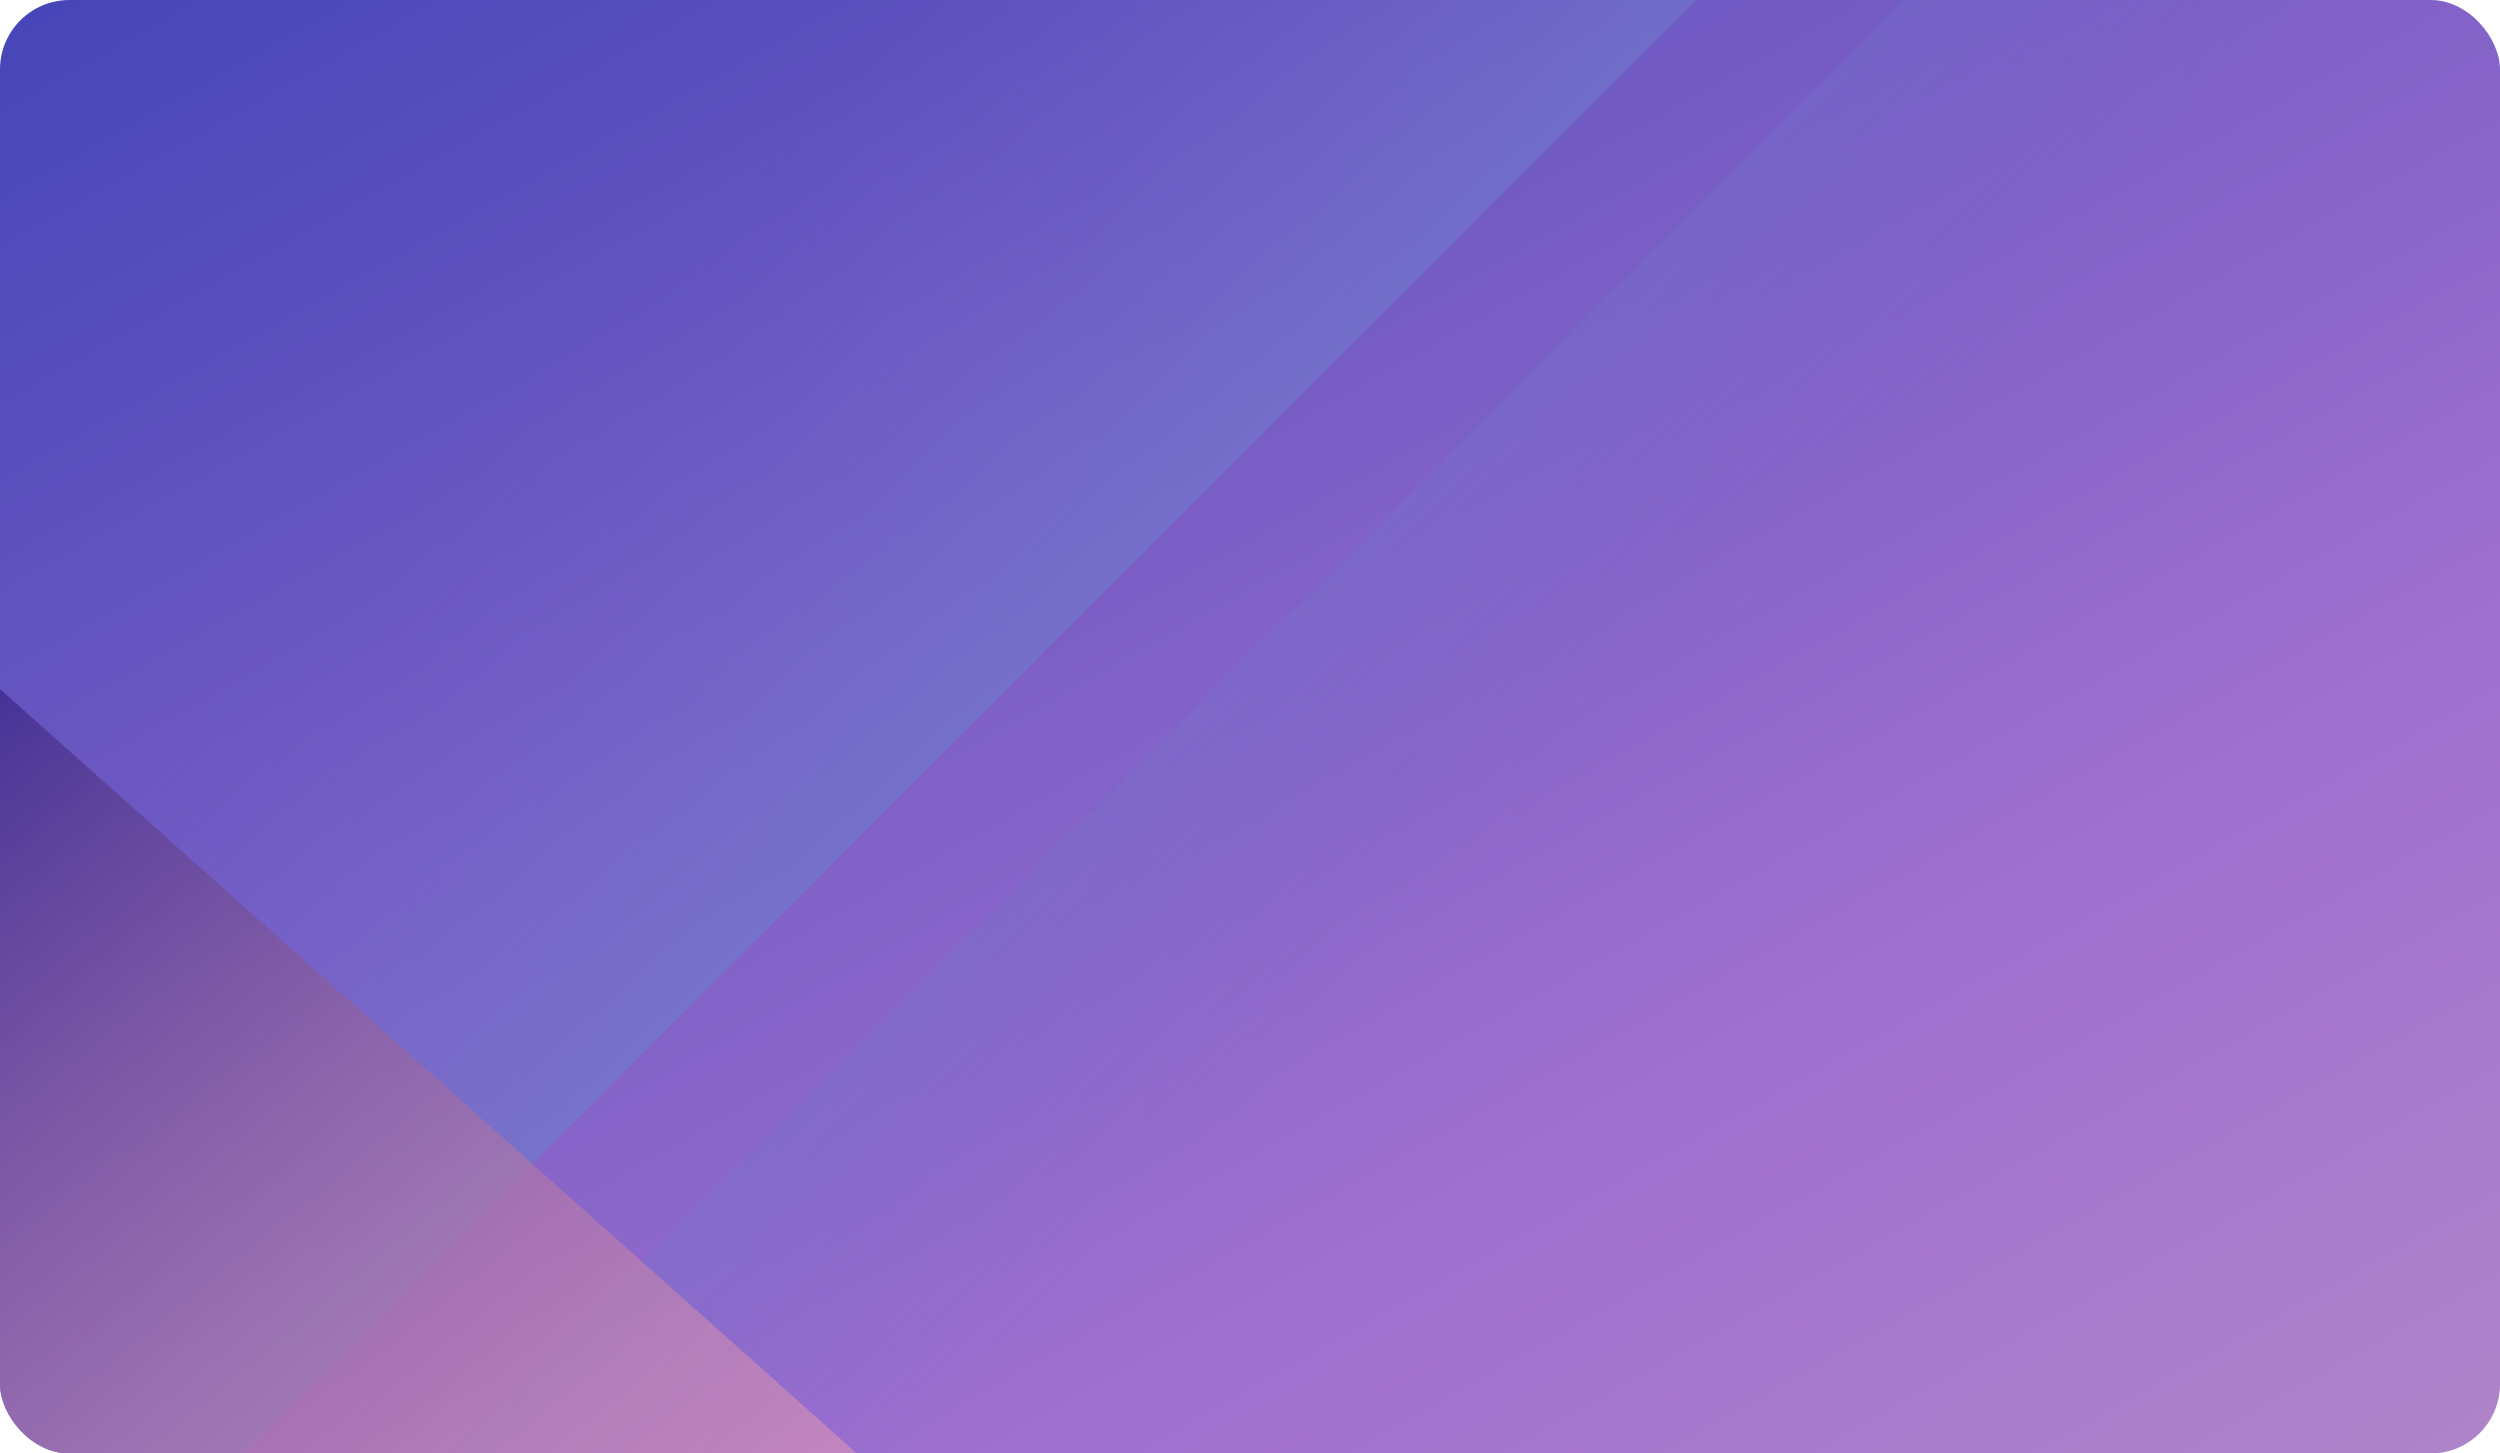 <svg xmlns="http://www.w3.org/2000/svg" xmlns:xlink="http://www.w3.org/1999/xlink" width="344" height="200" viewBox="0 0 344 200"><defs><style>.a{fill:url(#a);}.b{fill:url(#b);}.c{clip-path:url(#c);}.d{fill:url(#d);}.e{fill:url(#e);}.f{fill:url(#f);}</style><linearGradient id="a" x1="0.027" x2="1" y2="1" gradientUnits="objectBoundingBox"><stop offset="0" stop-color="#4746b8"/><stop offset="0.72" stop-color="#a171d0"/><stop offset="1" stop-color="#af84c8"/></linearGradient><linearGradient id="b" x1="0.027" xlink:href="#a"/><clipPath id="c"><rect class="a" width="344" height="200" rx="9.556"/></clipPath><linearGradient id="d" x1="-0.644" y1="0.215" x2="1" y2="0.371" gradientUnits="objectBoundingBox"><stop offset="0" stop-color="#6b8cca"/><stop offset="1" stop-color="#7463ce" stop-opacity="0"/></linearGradient><linearGradient id="e" x1="-1.191" y1="0.623" x2="1" y2="0.304" gradientUnits="objectBoundingBox"><stop offset="0" stop-color="#6b8cca" stop-opacity="0.58"/><stop offset="1" stop-color="#7463ce" stop-opacity="0"/></linearGradient><linearGradient id="f" y1="0.077" x2="0.861" y2="1" gradientUnits="objectBoundingBox"><stop offset="0" stop-color="#3d2d94"/><stop offset="1" stop-color="#f3a1b1" stop-opacity="0.459"/></linearGradient></defs><rect class="b" width="344" height="200" rx="9.556"/><g class="c"><g transform="translate(-40 -73)"><rect class="d" width="76" height="311" transform="translate(53.74 292.65) rotate(-135)"/><rect class="e" width="43.197" height="432.686" transform="translate(374.955 0) rotate(45)"/><path class="f" d="M0,0,139,124H0Z" transform="translate(29 158)"/></g></g></svg>